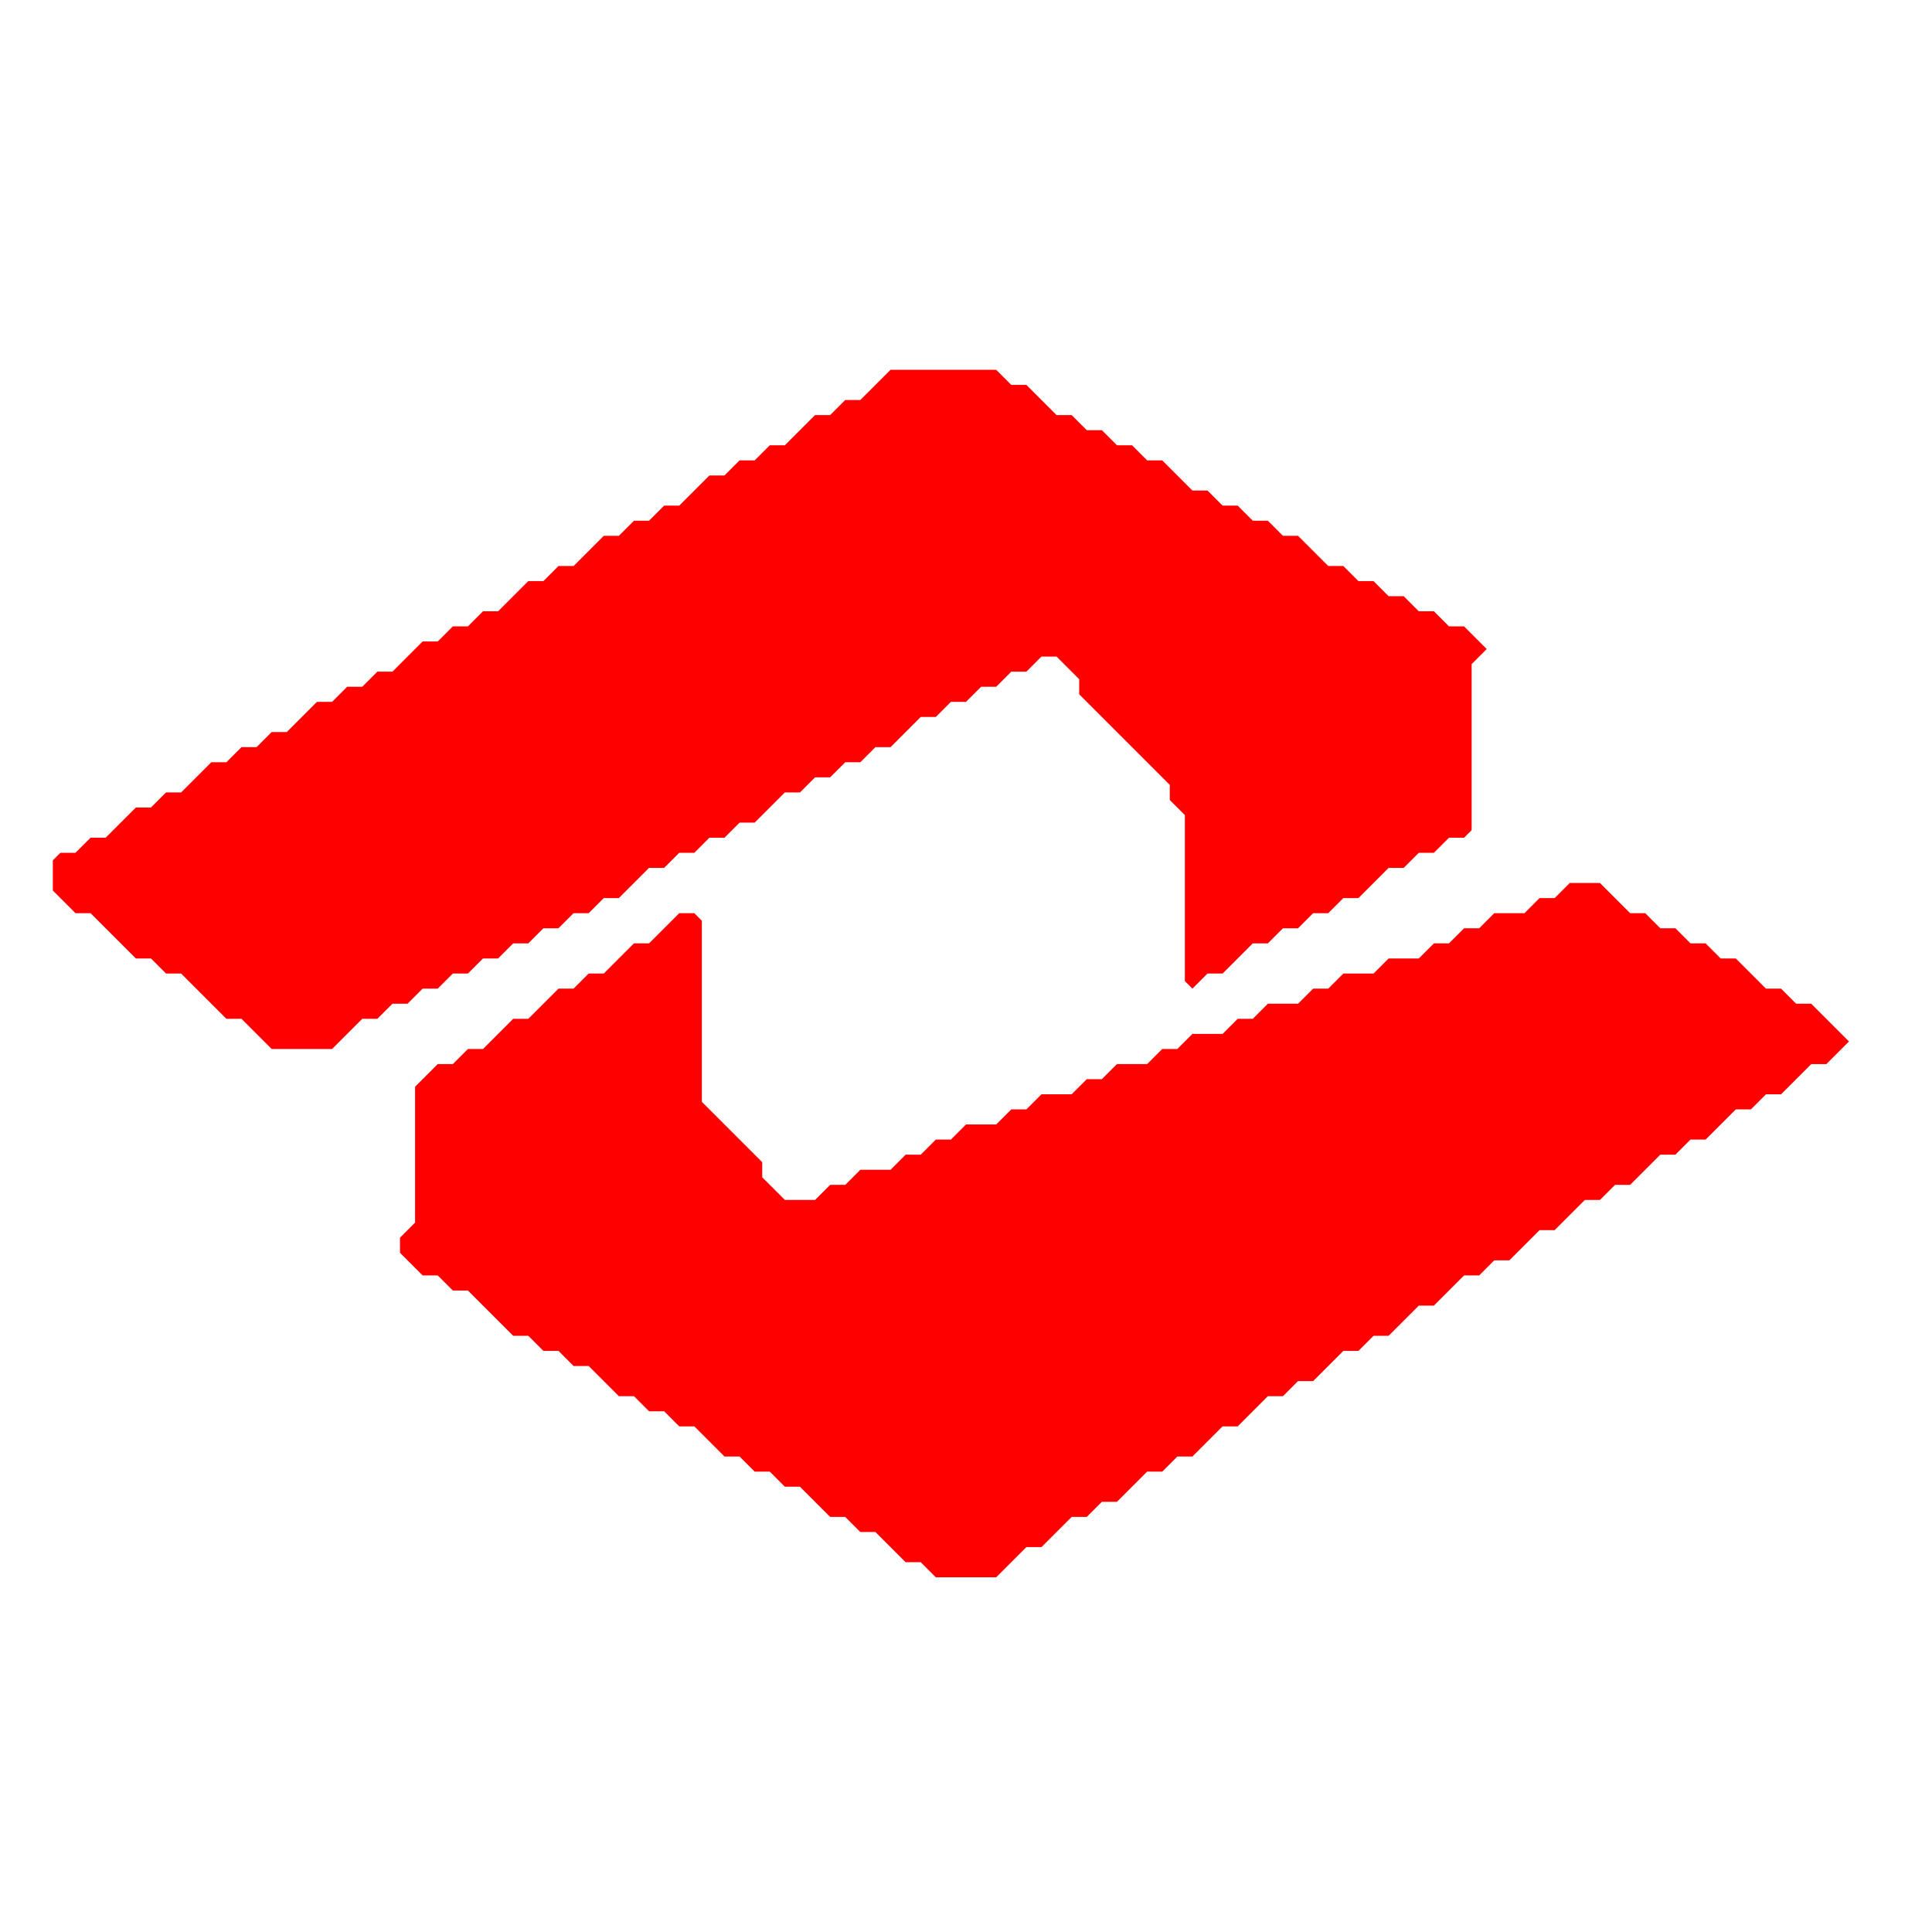 <?xml version="1.0" encoding="utf-8" ?>
<svg baseProfile="tiny" height="128" version="1.2" width="128" xmlns="http://www.w3.org/2000/svg" xmlns:ev="http://www.w3.org/2001/xml-events" xmlns:xlink="http://www.w3.org/1999/xlink"><defs /><polygon fill="red" points="22.0,69.5 21.0,69.5 20.0,69.5 19.0,69.5 18.0,69.5 17.5,69.0 17.0,68.5 16.5,68.0 16.0,67.5 15.0,67.5 14.5,67.0 14.0,66.5 13.5,66.0 13.0,65.5 12.5,65.0 12.0,64.5 11.0,64.5 10.5,64.0 10.0,63.5 9.0,63.5 8.5,63.0 8.0,62.5 7.5,62.0 7.0,61.5 6.5,61.0 6.0,60.5 5.0,60.5 4.5,60.0 4.0,59.5 3.5,59.0 3.5,58.0 3.5,57.0 4.0,56.5 5.0,56.5 5.5,56.0 6.0,55.5 7.0,55.5 7.5,55.0 8.0,54.5 8.5,54.0 9.0,53.5 10.0,53.5 10.5,53.0 11.0,52.5 12.0,52.5 12.5,52.0 13.0,51.5 13.5,51.0 14.0,50.5 15.0,50.5 15.5,50.0 16.0,49.5 17.0,49.5 17.5,49.0 18.0,48.5 19.0,48.5 19.5,48.0 20.0,47.5 20.5,47.0 21.0,46.5 22.0,46.5 22.5,46.0 23.0,45.5 24.0,45.5 24.5,45.0 25.0,44.5 26.0,44.5 26.5,44.0 27.0,43.5 27.5,43.0 28.0,42.5 29.0,42.5 29.5,42.0 30.0,41.5 31.0,41.5 31.5,41.0 32.0,40.5 33.0,40.5 33.5,40.0 34.0,39.5 34.5,39.0 35.0,38.5 36.0,38.5 36.5,38.0 37.0,37.5 38.0,37.5 38.5,37.0 39.0,36.5 39.5,36.0 40.0,35.5 41.0,35.5 41.5,35.0 42.0,34.5 43.0,34.5 43.5,34.0 44.0,33.5 45.0,33.5 45.5,33.0 46.0,32.5 46.5,32.0 47.0,31.5 48.0,31.5 48.5,31.0 49.0,30.5 50.0,30.5 50.5,30.0 51.0,29.5 52.0,29.5 52.5,29.0 53.0,28.5 53.5,28.0 54.0,27.5 55.0,27.5 55.5,27.0 56.0,26.5 57.0,26.5 57.5,26.0 58.0,25.5 58.5,25.0 59.0,24.5 60.0,24.5 61.0,24.5 62.0,24.5 63.0,24.5 64.0,24.5 65.0,24.5 66.0,24.5 66.5,25.0 67.0,25.5 68.0,25.5 68.5,26.0 69.0,26.5 69.5,27.0 70.0,27.5 71.0,27.5 71.5,28.0 72.0,28.5 73.0,28.5 73.5,29.0 74.0,29.5 75.0,29.5 75.5,30.0 76.0,30.5 77.0,30.5 77.5,31.0 78.0,31.5 78.5,32.0 79.0,32.5 80.0,32.5 80.5,33.0 81.0,33.5 82.0,33.5 82.5,34.0 83.0,34.5 84.0,34.5 84.5,35.0 85.0,35.5 86.0,35.5 86.5,36.0 87.0,36.5 87.5,37.0 88.0,37.5 89.0,37.5 89.5,38.0 90.0,38.5 91.0,38.5 91.5,39.0 92.0,39.5 93.0,39.5 93.5,40.0 94.0,40.5 95.0,40.5 95.5,41.0 96.0,41.5 97.0,41.5 97.5,42.0 98.0,42.5 98.5,43.0 98.0,43.5 97.5,44.0 97.5,45.0 97.5,46.0 97.5,47.0 97.5,48.0 97.5,49.0 97.5,50.0 97.5,51.0 97.5,52.0 97.5,53.0 97.5,54.0 97.5,55.0 97.0,55.5 96.0,55.5 95.5,56.0 95.0,56.5 94.0,56.5 93.5,57.0 93.0,57.5 92.0,57.5 91.5,58.0 91.0,58.5 90.5,59.0 90.0,59.5 89.0,59.5 88.5,60.0 88.0,60.5 87.0,60.5 86.5,61.0 86.0,61.5 85.0,61.5 84.5,62.0 84.0,62.5 83.0,62.5 82.5,63.0 82.0,63.5 81.5,64.0 81.0,64.5 80.0,64.5 79.5,65.0 79.0,65.5 78.5,65.0 78.5,64.0 78.5,63.0 78.5,62.0 78.5,61.0 78.5,60.0 78.5,59.0 78.5,58.0 78.5,57.0 78.5,56.0 78.5,55.0 78.5,54.0 78.0,53.5 77.5,53.0 77.5,52.0 77.0,51.5 76.5,51.0 76.0,50.5 75.5,50.0 75.0,49.5 74.5,49.0 74.0,48.5 73.5,48.0 73.0,47.5 72.5,47.0 72.0,46.5 71.5,46.0 71.5,45.0 71.0,44.5 70.5,44.0 70.0,43.5 69.0,43.5 68.5,44.0 68.0,44.5 67.0,44.5 66.5,45.0 66.0,45.5 65.0,45.5 64.5,46.0 64.0,46.5 63.0,46.5 62.5,47.0 62.0,47.5 61.0,47.5 60.5,48.0 60.0,48.5 59.5,49.0 59.0,49.5 58.0,49.5 57.5,50.0 57.0,50.5 56.0,50.5 55.5,51.0 55.0,51.5 54.0,51.5 53.5,52.0 53.0,52.5 52.0,52.5 51.5,53.0 51.0,53.5 50.5,54.0 50.0,54.5 49.0,54.5 48.5,55.0 48.0,55.5 47.0,55.5 46.5,56.0 46.0,56.5 45.0,56.5 44.5,57.0 44.0,57.5 43.0,57.5 42.5,58.0 42.0,58.5 41.5,59.0 41.0,59.5 40.0,59.5 39.5,60.0 39.0,60.5 38.0,60.5 37.5,61.0 37.0,61.5 36.0,61.5 35.5,62.0 35.0,62.5 34.0,62.5 33.5,63.0 33.0,63.5 32.0,63.5 31.5,64.0 31.0,64.5 30.0,64.5 29.5,65.0 29.0,65.5 28.0,65.5 27.5,66.0 27.0,66.5 26.0,66.5 25.5,67.0 25.0,67.5 24.0,67.5 23.5,68.0 23.0,68.5 22.5,69.0 22.0,69.5" /><polygon fill="red" points="66.0,104.5 65.0,104.5 64.0,104.5 63.0,104.5 62.0,104.5 61.5,104.0 61.0,103.5 60.0,103.5 59.5,103.0 59.0,102.5 58.5,102.0 58.0,101.5 57.0,101.5 56.5,101.0 56.0,100.5 55.0,100.5 54.5,100.0 54.0,99.5 53.5,99.0 53.0,98.5 52.0,98.5 51.5,98.0 51.0,97.5 50.0,97.5 49.5,97.0 49.0,96.5 48.0,96.5 47.5,96.0 47.0,95.5 46.5,95.0 46.0,94.5 45.0,94.5 44.5,94.0 44.0,93.5 43.0,93.5 42.5,93.0 42.0,92.5 41.0,92.5 40.5,92.0 40.0,91.5 39.5,91.0 39.0,90.5 38.0,90.5 37.5,90.0 37.0,89.5 36.0,89.5 35.5,89.0 35.0,88.5 34.0,88.5 33.5,88.0 33.0,87.5 32.5,87.0 32.0,86.5 31.5,86.0 31.0,85.5 30.0,85.5 29.5,85.0 29.0,84.5 28.0,84.5 27.5,84.0 27.0,83.5 26.5,83.0 26.5,82.0 27.0,81.5 27.5,81.0 27.5,80.0 27.5,79.0 27.5,78.0 27.5,77.0 27.5,76.0 27.5,75.0 27.5,74.0 27.5,73.0 27.5,72.0 28.0,71.5 28.5,71.0 29.0,70.5 30.0,70.5 30.5,70.0 31.0,69.5 32.0,69.5 32.5,69.0 33.0,68.5 33.5,68.0 34.0,67.5 35.0,67.5 35.5,67.0 36.0,66.5 36.5,66.0 37.0,65.5 38.0,65.5 38.5,65.0 39.0,64.5 40.0,64.5 40.5,64.0 41.0,63.5 41.5,63.0 42.0,62.5 43.0,62.5 43.5,62.0 44.0,61.5 44.5,61.0 45.0,60.5 46.0,60.5 46.5,61.0 46.5,62.0 46.5,63.0 46.5,64.0 46.5,65.0 46.5,66.0 46.5,67.0 46.5,68.0 46.5,69.0 46.5,70.0 46.5,71.0 46.5,72.0 46.5,73.0 47.0,73.5 47.5,74.0 48.0,74.5 48.5,75.0 49.0,75.5 49.5,76.0 50.0,76.5 50.5,77.0 50.5,78.0 51.0,78.5 51.5,79.0 52.0,79.5 53.0,79.5 54.0,79.5 54.5,79.0 55.0,78.5 56.0,78.5 56.5,78.0 57.0,77.5 58.0,77.5 59.0,77.5 59.5,77.0 60.0,76.5 61.0,76.5 61.5,76.0 62.0,75.5 63.0,75.5 63.5,75.0 64.0,74.5 65.0,74.5 66.0,74.5 66.5,74.0 67.0,73.5 68.0,73.5 68.5,73.0 69.0,72.5 70.0,72.5 71.0,72.5 71.5,72.0 72.0,71.5 73.0,71.5 73.5,71.0 74.0,70.5 75.0,70.5 76.0,70.5 76.5,70.0 77.0,69.5 78.0,69.5 78.5,69.0 79.0,68.5 80.0,68.5 81.0,68.5 81.5,68.0 82.0,67.5 83.0,67.5 83.5,67.0 84.0,66.5 85.0,66.5 86.0,66.5 86.5,66.0 87.0,65.5 88.0,65.5 88.5,65.0 89.0,64.5 90.0,64.5 91.0,64.5 91.5,64.0 92.0,63.5 93.0,63.5 94.0,63.5 94.5,63.0 95.0,62.5 96.0,62.5 96.5,62.0 97.0,61.5 98.0,61.5 98.5,61.0 99.0,60.5 100.0,60.5 101.0,60.5 101.5,60.0 102.0,59.5 103.0,59.5 103.5,59.0 104.0,58.5 105.0,58.5 106.0,58.5 106.5,59.0 107.0,59.5 107.5,60.0 108.0,60.5 109.0,60.5 109.5,61.0 110.0,61.5 111.0,61.5 111.5,62.0 112.0,62.5 113.0,62.5 113.5,63.0 114.0,63.5 115.0,63.5 115.5,64.0 116.0,64.5 116.5,65.0 117.0,65.5 118.0,65.5 118.5,66.0 119.0,66.5 120.0,66.5 120.5,67.0 121.0,67.5 121.5,68.0 122.0,68.5 122.5,69.0 122.0,69.5 121.5,70.0 121.0,70.5 120.0,70.5 119.5,71.0 119.0,71.5 118.5,72.0 118.0,72.5 117.0,72.5 116.5,73.0 116.0,73.5 115.0,73.5 114.5,74.0 114.0,74.5 113.5,75.0 113.0,75.5 112.0,75.5 111.5,76.0 111.0,76.5 110.0,76.5 109.5,77.0 109.0,77.5 108.5,78.0 108.0,78.5 107.0,78.5 106.5,79.0 106.0,79.5 105.0,79.5 104.5,80.0 104.0,80.5 103.5,81.0 103.0,81.5 102.0,81.5 101.5,82.0 101.0,82.5 100.5,83.0 100.0,83.5 99.0,83.5 98.5,84.0 98.0,84.5 97.0,84.5 96.5,85.0 96.0,85.5 95.5,86.0 95.0,86.5 94.0,86.5 93.5,87.0 93.0,87.5 92.5,88.0 92.0,88.5 91.0,88.5 90.5,89.0 90.0,89.5 89.0,89.5 88.5,90.0 88.0,90.5 87.5,91.0 87.0,91.5 86.0,91.5 85.5,92.0 85.0,92.5 84.0,92.5 83.5,93.0 83.0,93.5 82.5,94.0 82.0,94.5 81.0,94.5 80.5,95.0 80.0,95.5 79.5,96.0 79.0,96.5 78.0,96.5 77.5,97.0 77.0,97.5 76.0,97.5 75.5,98.0 75.0,98.5 74.5,99.0 74.0,99.5 73.0,99.5 72.5,100.0 72.0,100.5 71.0,100.5 70.5,101.0 70.0,101.5 69.5,102.0 69.0,102.5 68.0,102.5 67.5,103.0 67.0,103.5 66.5,104.0 66.0,104.5" /></svg>